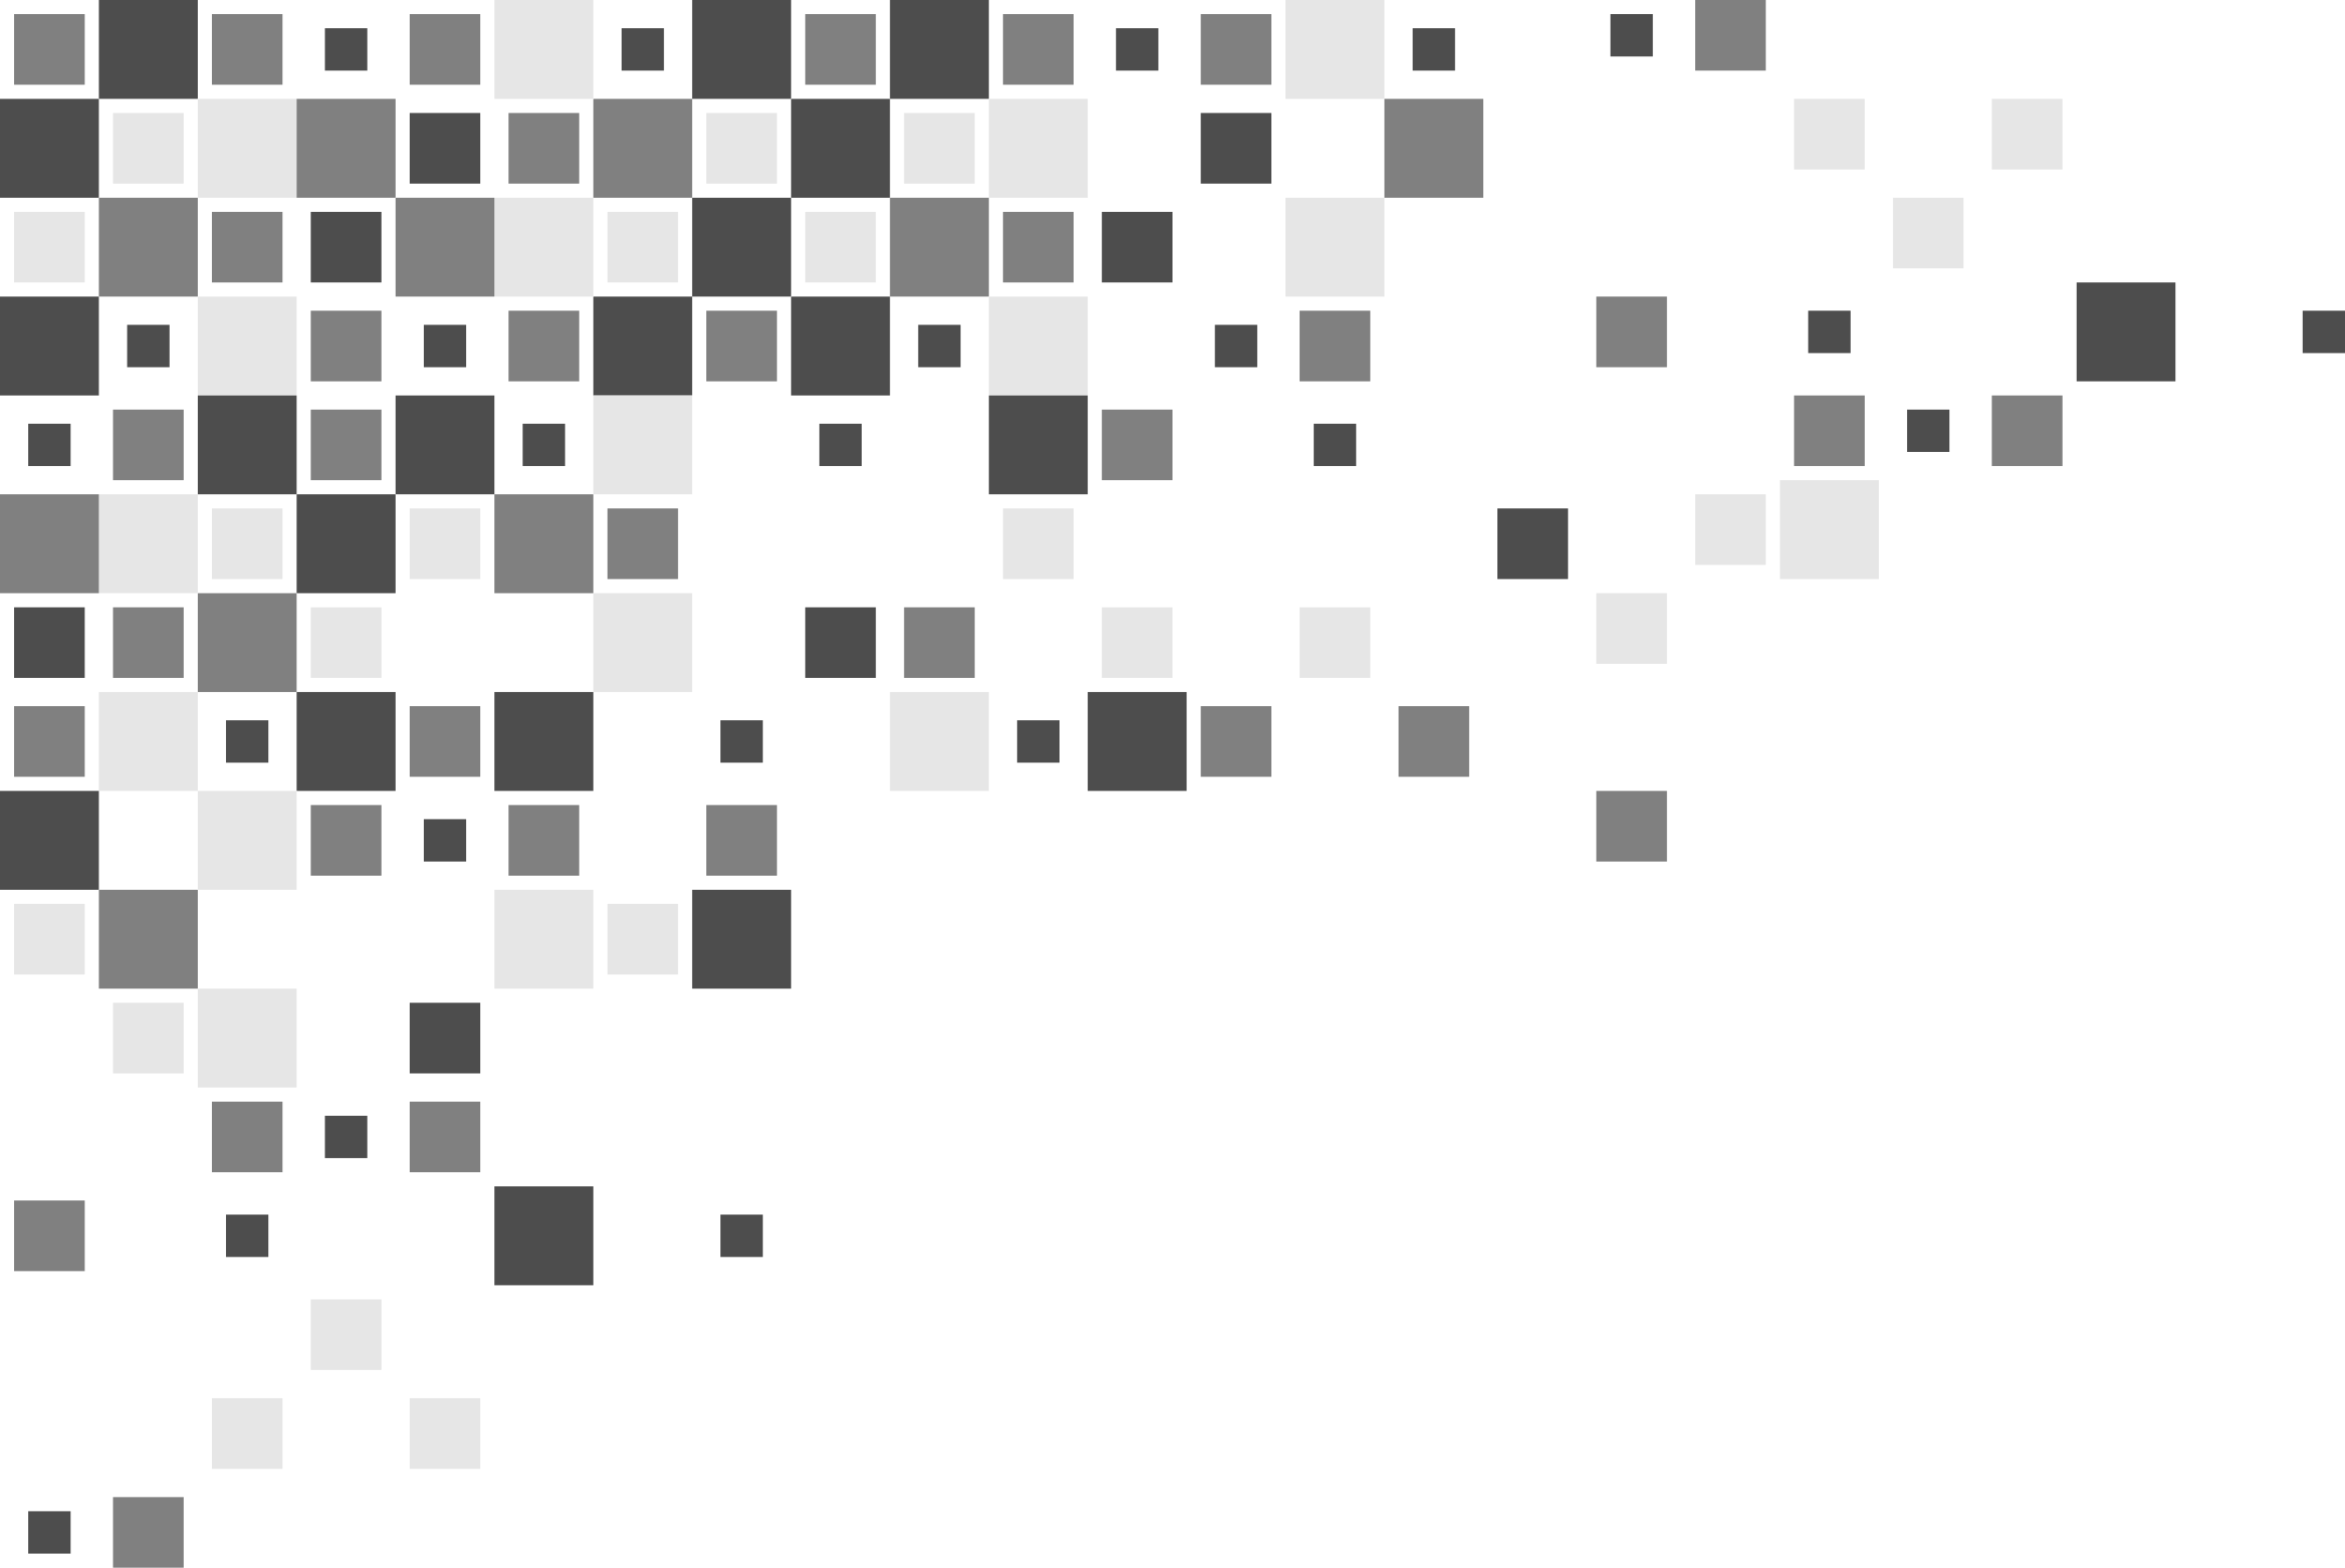 <?xml version="1.0" encoding="UTF-8"?>
<svg id="Capa_2" xmlns="http://www.w3.org/2000/svg" viewBox="0 0 830 555">
  <defs>
    <style>
      .cls-1 {
        fill: #4d4d4d;
      }

      .cls-2 {
        fill: gray;
      }

      .cls-3 {
        fill: #e6e6e6;
      }
    </style>
  </defs>
  <g id="Capa_1-2" data-name="Capa_1">
    <g>
      <g>
        <g>
          <rect class="cls-2" x="75" y="5" width="25" height="25"/>
          <rect class="cls-1" x="35" width="35" height="35"/>
          <rect class="cls-1" x="115" y="10" width="15" height="15"/>
          <rect class="cls-2" x="5" y="5" width="25" height="25"/>
          <rect class="cls-3" x="70" y="35" width="35" height="35"/>
          <rect class="cls-3" x="40" y="40" width="25" height="25"/>
          <rect class="cls-2" x="105" y="35" width="35" height="35"/>
          <rect class="cls-1" y="35" width="35" height="35"/>
          <rect class="cls-2" x="75" y="75" width="25" height="25"/>
          <rect class="cls-2" x="35" y="70" width="35" height="35"/>
          <rect class="cls-1" x="110" y="75" width="25" height="25"/>
          <rect class="cls-3" x="5" y="75" width="25" height="25"/>
          <rect class="cls-3" x="70" y="105" width="35" height="35"/>
          <rect class="cls-1" x="45" y="115" width="15" height="15"/>
          <rect class="cls-2" x="110" y="110" width="25" height="25"/>
          <rect class="cls-1" y="105" width="35" height="35"/>
        </g>
        <g>
          <rect class="cls-2" x="180" y="110" width="25" height="25"/>
          <rect class="cls-1" x="210" y="105" width="35" height="35"/>
          <rect class="cls-1" x="150" y="115" width="15" height="15"/>
          <rect class="cls-2" x="250" y="110" width="25" height="25"/>
          <rect class="cls-3" x="175" y="70" width="35" height="35"/>
          <rect class="cls-3" x="215" y="75" width="25" height="25"/>
          <rect class="cls-2" x="140" y="70" width="35" height="35"/>
          <rect class="cls-1" x="245" y="70" width="35" height="35"/>
          <rect class="cls-2" x="180" y="40" width="25" height="25"/>
          <rect class="cls-2" x="210" y="35" width="35" height="35"/>
          <rect class="cls-1" x="145" y="40" width="25" height="25"/>
          <rect class="cls-3" x="250" y="40" width="25" height="25"/>
          <rect class="cls-3" x="175" width="35" height="35"/>
          <rect class="cls-1" x="220" y="10" width="15" height="15"/>
          <rect class="cls-2" x="145" y="5" width="25" height="25"/>
          <rect class="cls-1" x="245" width="35" height="35"/>
        </g>
        <g>
          <rect class="cls-1" x="175" y="245" width="35" height="35"/>
          <rect class="cls-1" x="255" y="255" width="15" height="15"/>
          <rect class="cls-2" x="145" y="250" width="25" height="25"/>
          <rect class="cls-3" x="210" y="210" width="35" height="35"/>
          <rect class="cls-2" x="215" y="180" width="25" height="25"/>
          <rect class="cls-2" x="175" y="175" width="35" height="35"/>
          <rect class="cls-3" x="145" y="180" width="25" height="25"/>
          <rect class="cls-3" x="210" y="140" width="35" height="35"/>
          <rect class="cls-1" x="185" y="150" width="15" height="15"/>
          <rect class="cls-1" x="140" y="140" width="35" height="35"/>
        </g>
        <g>
          <rect class="cls-2" x="40" y="145" width="25" height="25"/>
          <rect class="cls-1" x="70" y="140" width="35" height="35"/>
          <rect class="cls-1" x="10" y="150" width="15" height="15"/>
          <rect class="cls-2" x="110" y="145" width="25" height="25"/>
          <rect class="cls-3" x="35" y="175" width="35" height="35"/>
          <rect class="cls-3" x="75" y="180" width="25" height="25"/>
          <rect class="cls-2" y="175" width="35" height="35"/>
          <rect class="cls-1" x="105" y="175" width="35" height="35"/>
          <rect class="cls-2" x="40" y="215" width="25" height="25"/>
          <rect class="cls-2" x="70" y="210" width="35" height="35"/>
          <rect class="cls-1" x="5" y="215" width="25" height="25"/>
          <rect class="cls-3" x="110" y="215" width="25" height="25"/>
          <rect class="cls-3" x="35" y="245" width="35" height="35"/>
          <rect class="cls-1" x="80" y="255" width="15" height="15"/>
          <rect class="cls-2" x="5" y="250" width="25" height="25"/>
          <rect class="cls-1" x="105" y="245" width="35" height="35"/>
        </g>
      </g>
      <g>
        <g>
          <rect class="cls-2" x="355" y="5" width="25" height="25"/>
          <rect class="cls-1" x="315" width="35" height="35"/>
          <rect class="cls-1" x="395" y="10" width="15" height="15"/>
          <rect class="cls-2" x="285" y="5" width="25" height="25"/>
          <rect class="cls-3" x="350" y="35" width="35" height="35"/>
          <rect class="cls-3" x="320" y="40" width="25" height="25"/>
          <rect class="cls-1" x="280" y="35" width="35" height="35"/>
          <rect class="cls-2" x="355" y="75" width="25" height="25"/>
          <rect class="cls-2" x="315" y="70" width="35" height="35"/>
          <rect class="cls-1" x="390" y="75" width="25" height="25"/>
          <rect class="cls-3" x="285" y="75" width="25" height="25"/>
          <rect class="cls-3" x="350" y="105" width="35" height="35"/>
          <rect class="cls-1" x="325" y="115" width="15" height="15"/>
          <rect class="cls-1" x="280" y="105" width="35" height="35"/>
        </g>
        <g>
          <rect class="cls-2" x="460" y="110" width="25" height="25"/>
          <rect class="cls-1" x="430" y="115" width="15" height="15"/>
          <rect class="cls-3" x="455" y="70" width="35" height="35"/>
          <rect class="cls-2" x="490" y="35" width="35" height="35"/>
          <rect class="cls-1" x="425" y="40" width="25" height="25"/>
          <rect class="cls-3" x="455" width="35" height="35"/>
          <rect class="cls-1" x="500" y="10" width="15" height="15"/>
          <rect class="cls-2" x="425" y="5" width="25" height="25"/>
        </g>
        <g>
          <rect class="cls-2" x="495" y="250" width="25" height="25"/>
          <rect class="cls-2" x="425" y="250" width="25" height="25"/>
          <rect class="cls-3" x="460" y="215" width="25" height="25"/>
          <rect class="cls-1" x="530" y="180" width="25" height="25"/>
          <rect class="cls-1" x="465" y="150" width="15" height="15"/>
        </g>
        <g>
          <rect class="cls-1" x="350" y="140" width="35" height="35"/>
          <rect class="cls-1" x="290" y="150" width="15" height="15"/>
          <rect class="cls-2" x="390" y="145" width="25" height="25"/>
          <rect class="cls-3" x="355" y="180" width="25" height="25"/>
          <rect class="cls-2" x="320" y="215" width="25" height="25"/>
          <rect class="cls-1" x="285" y="215" width="25" height="25"/>
          <rect class="cls-3" x="390" y="215" width="25" height="25"/>
          <rect class="cls-3" x="315" y="245" width="35" height="35"/>
          <rect class="cls-1" x="360" y="255" width="15" height="15"/>
          <rect class="cls-1" x="385" y="245" width="35" height="35"/>
        </g>
      </g>
      <g>
        <g>
          <rect class="cls-2" x="180" y="285" width="25" height="25"/>
          <rect class="cls-1" x="150" y="290" width="15" height="15"/>
          <rect class="cls-2" x="250" y="285" width="25" height="25"/>
          <rect class="cls-3" x="175" y="315" width="35" height="35"/>
          <rect class="cls-3" x="215" y="320" width="25" height="25"/>
          <rect class="cls-1" x="245" y="315" width="35" height="35"/>
          <rect class="cls-1" x="145" y="355" width="25" height="25"/>
          <rect class="cls-2" x="145" y="390" width="25" height="25"/>
        </g>
        <g>
          <rect class="cls-2" x="75" y="390" width="25" height="25"/>
          <rect class="cls-1" x="115" y="395" width="15" height="15"/>
          <rect class="cls-3" x="70" y="350" width="35" height="35"/>
          <rect class="cls-3" x="40" y="355" width="25" height="25"/>
          <rect class="cls-2" x="35" y="315" width="35" height="35"/>
          <rect class="cls-3" x="5" y="320" width="25" height="25"/>
          <rect class="cls-3" x="70" y="280" width="35" height="35"/>
          <rect class="cls-2" x="110" y="285" width="25" height="25"/>
          <rect class="cls-1" y="280" width="35" height="35"/>
        </g>
        <g>
          <rect class="cls-2" x="40" y="530" width="25" height="25"/>
          <rect class="cls-1" x="10" y="535" width="15" height="15"/>
          <rect class="cls-3" x="75" y="495" width="25" height="25"/>
          <rect class="cls-3" x="110" y="460" width="25" height="25"/>
          <rect class="cls-1" x="80" y="430" width="15" height="15"/>
          <rect class="cls-2" x="5" y="425" width="25" height="25"/>
        </g>
        <g>
          <rect class="cls-1" x="175" y="420" width="35" height="35"/>
          <rect class="cls-1" x="255" y="430" width="15" height="15"/>
          <rect class="cls-3" x="145" y="495" width="25" height="25"/>
        </g>
      </g>
    </g>
    <g>
      <rect class="cls-2" x="565" y="280" width="25" height="25"/>
      <g>
        <rect class="cls-2" x="705" y="140" width="25" height="25"/>
        <g>
          <rect class="cls-2" x="635" y="140" width="25" height="25"/>
          <rect class="cls-1" x="675" y="145" width="15" height="15"/>
          <rect class="cls-3" x="630" y="170" width="35" height="35"/>
          <rect class="cls-3" x="600" y="175" width="25" height="25"/>
          <rect class="cls-3" x="565" y="210" width="25" height="25"/>
        </g>
        <g>
          <rect class="cls-2" x="600" width="25" height="25"/>
          <rect class="cls-1" x="570" y="5" width="15" height="15"/>
          <rect class="cls-3" x="635" y="35" width="25" height="25"/>
          <rect class="cls-3" x="670" y="70" width="25" height="25"/>
          <rect class="cls-1" x="640" y="110" width="15" height="15"/>
          <rect class="cls-2" x="565" y="105" width="25" height="25"/>
        </g>
        <g>
          <rect class="cls-1" x="735" y="100" width="35" height="35"/>
          <rect class="cls-1" x="815" y="110" width="15" height="15"/>
          <rect class="cls-3" x="705" y="35" width="25" height="25"/>
        </g>
      </g>
    </g>
  </g>
</svg>